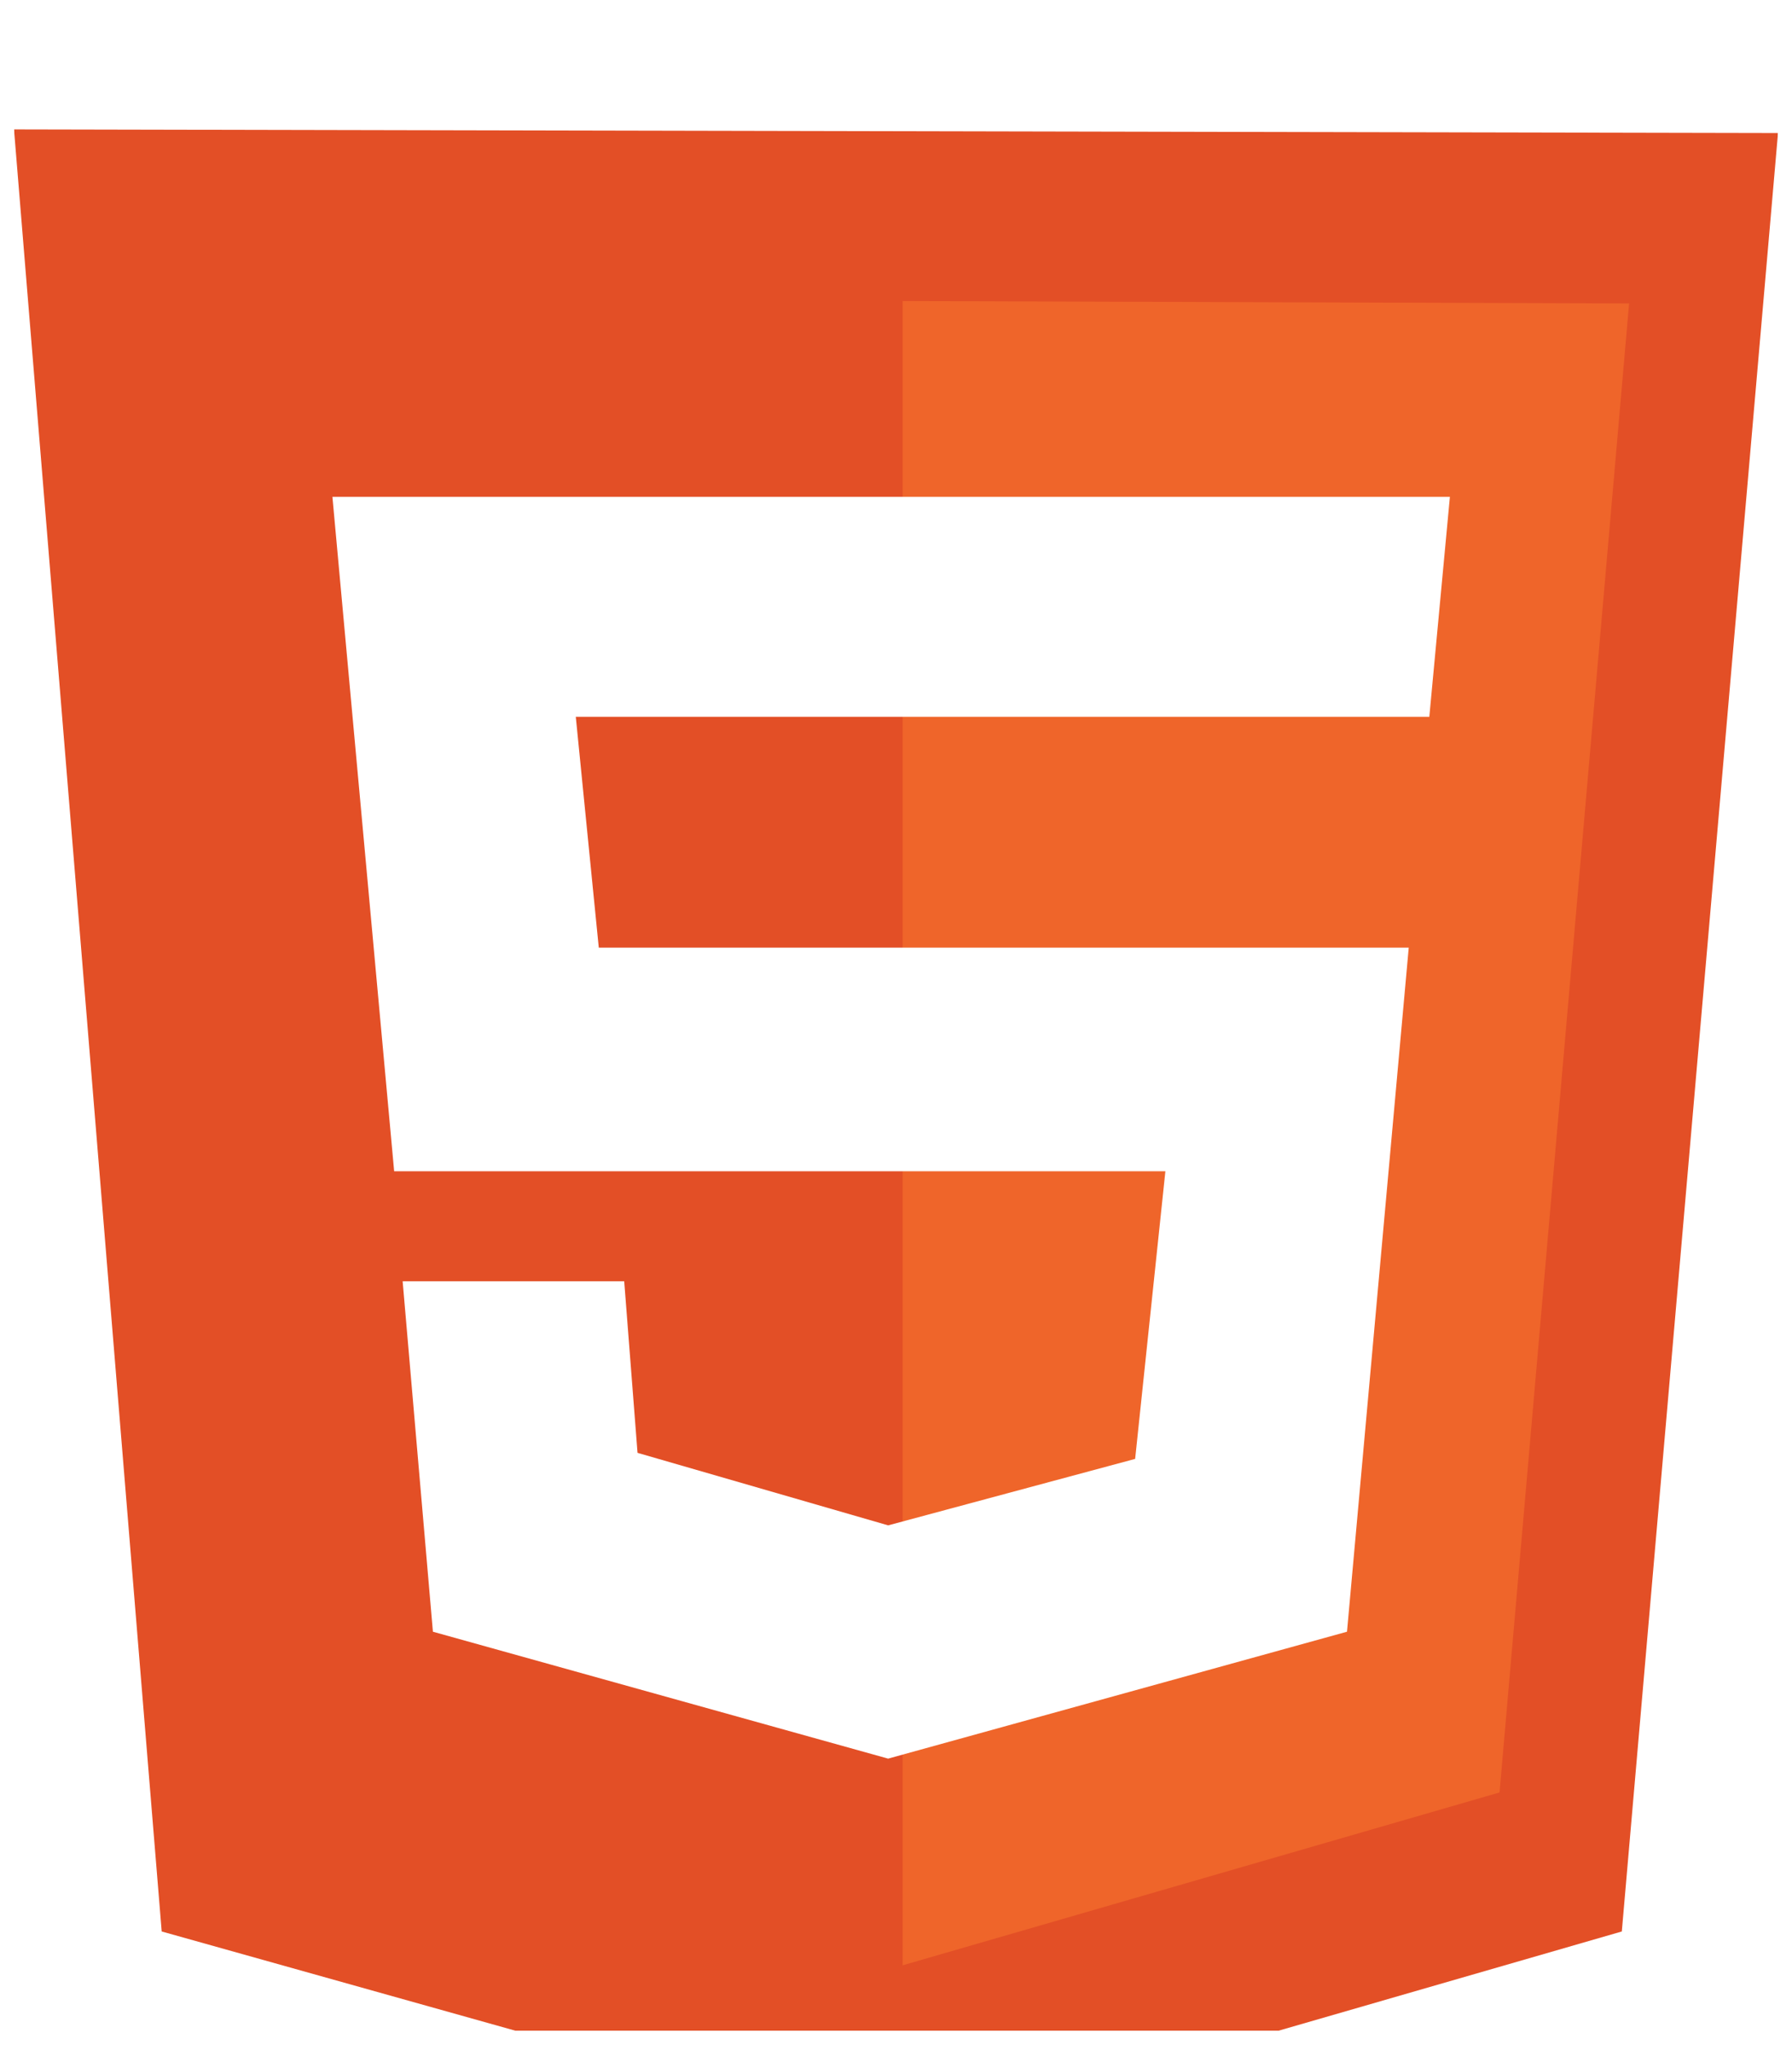 <svg width="64" height="73" viewBox="0 0 64 73" fill="none" xmlns="http://www.w3.org/2000/svg">
<g clip-path="url(#clip0_421_527)">
<g filter="url(#filter0_d_421_527)">
<path d="M5.775 64.958L0.5 0.62L63.5 0.75L57.922 64.958L32.238 72.38L5.775 64.958Z" fill="#E34F26"/>
</g>
<g filter="url(#filter1_d_421_527)">
<path d="M32.238 66.166V6.748L58.182 6.834L53.555 59.995L32.238 66.166Z" fill="#EF652A"/>
</g>
<g filter="url(#filter2_d_421_527)">
<path d="M51.047 21.592L51.782 13.738H11.872L14.077 37.816H41.621L40.541 48.086L31.72 50.459L22.769 47.87L22.293 41.743H14.38L15.461 54.256L31.719 58.787L48.107 54.256L50.312 29.833H21.385L20.564 21.592H51.047Z" fill="white"/>
</g>
</g>
<defs>
<filter id="filter0_d_421_527" x="-3.5" y="0.62" width="71" height="79.76" filterUnits="userSpaceOnUse" color-interpolation-filters="sRGB">
<feFlood flood-opacity="0" result="BackgroundImageFix"/>
<feColorMatrix in="SourceAlpha" type="matrix" values="0 0 0 0 0 0 0 0 0 0 0 0 0 0 0 0 0 0 127 0" result="hardAlpha"/>
<feOffset dy="4"/>
<feGaussianBlur stdDeviation="2"/>
<feComposite in2="hardAlpha" operator="out"/>
<feColorMatrix type="matrix" values="0 0 0 0 0 0 0 0 0 0 0 0 0 0 0 0 0 0 0.25 0"/>
<feBlend mode="normal" in2="BackgroundImageFix" result="effect1_dropShadow_421_527"/>
<feBlend mode="normal" in="SourceGraphic" in2="effect1_dropShadow_421_527" result="shape"/>
</filter>
<filter id="filter1_d_421_527" x="28.238" y="6.748" width="33.944" height="67.419" filterUnits="userSpaceOnUse" color-interpolation-filters="sRGB">
<feFlood flood-opacity="0" result="BackgroundImageFix"/>
<feColorMatrix in="SourceAlpha" type="matrix" values="0 0 0 0 0 0 0 0 0 0 0 0 0 0 0 0 0 0 127 0" result="hardAlpha"/>
<feOffset dy="4"/>
<feGaussianBlur stdDeviation="2"/>
<feComposite in2="hardAlpha" operator="out"/>
<feColorMatrix type="matrix" values="0 0 0 0 0 0 0 0 0 0 0 0 0 0 0 0 0 0 0.25 0"/>
<feBlend mode="normal" in2="BackgroundImageFix" result="effect1_dropShadow_421_527"/>
<feBlend mode="normal" in="SourceGraphic" in2="effect1_dropShadow_421_527" result="shape"/>
</filter>
<filter id="filter2_d_421_527" x="7.872" y="13.738" width="47.91" height="53.049" filterUnits="userSpaceOnUse" color-interpolation-filters="sRGB">
<feFlood flood-opacity="0" result="BackgroundImageFix"/>
<feColorMatrix in="SourceAlpha" type="matrix" values="0 0 0 0 0 0 0 0 0 0 0 0 0 0 0 0 0 0 127 0" result="hardAlpha"/>
<feOffset dy="4"/>
<feGaussianBlur stdDeviation="2"/>
<feComposite in2="hardAlpha" operator="out"/>
<feColorMatrix type="matrix" values="0 0 0 0 0 0 0 0 0 0 0 0 0 0 0 0 0 0 0.25 0"/>
<feBlend mode="normal" in2="BackgroundImageFix" result="effect1_dropShadow_421_527"/>
<feBlend mode="normal" in="SourceGraphic" in2="effect1_dropShadow_421_527" result="shape"/>
</filter>
<clipPath id="clip0_421_527">
<rect width="63" height="72" fill="white" transform="translate(0.5 0.5)"/>
</clipPath>
</defs>
</svg>
